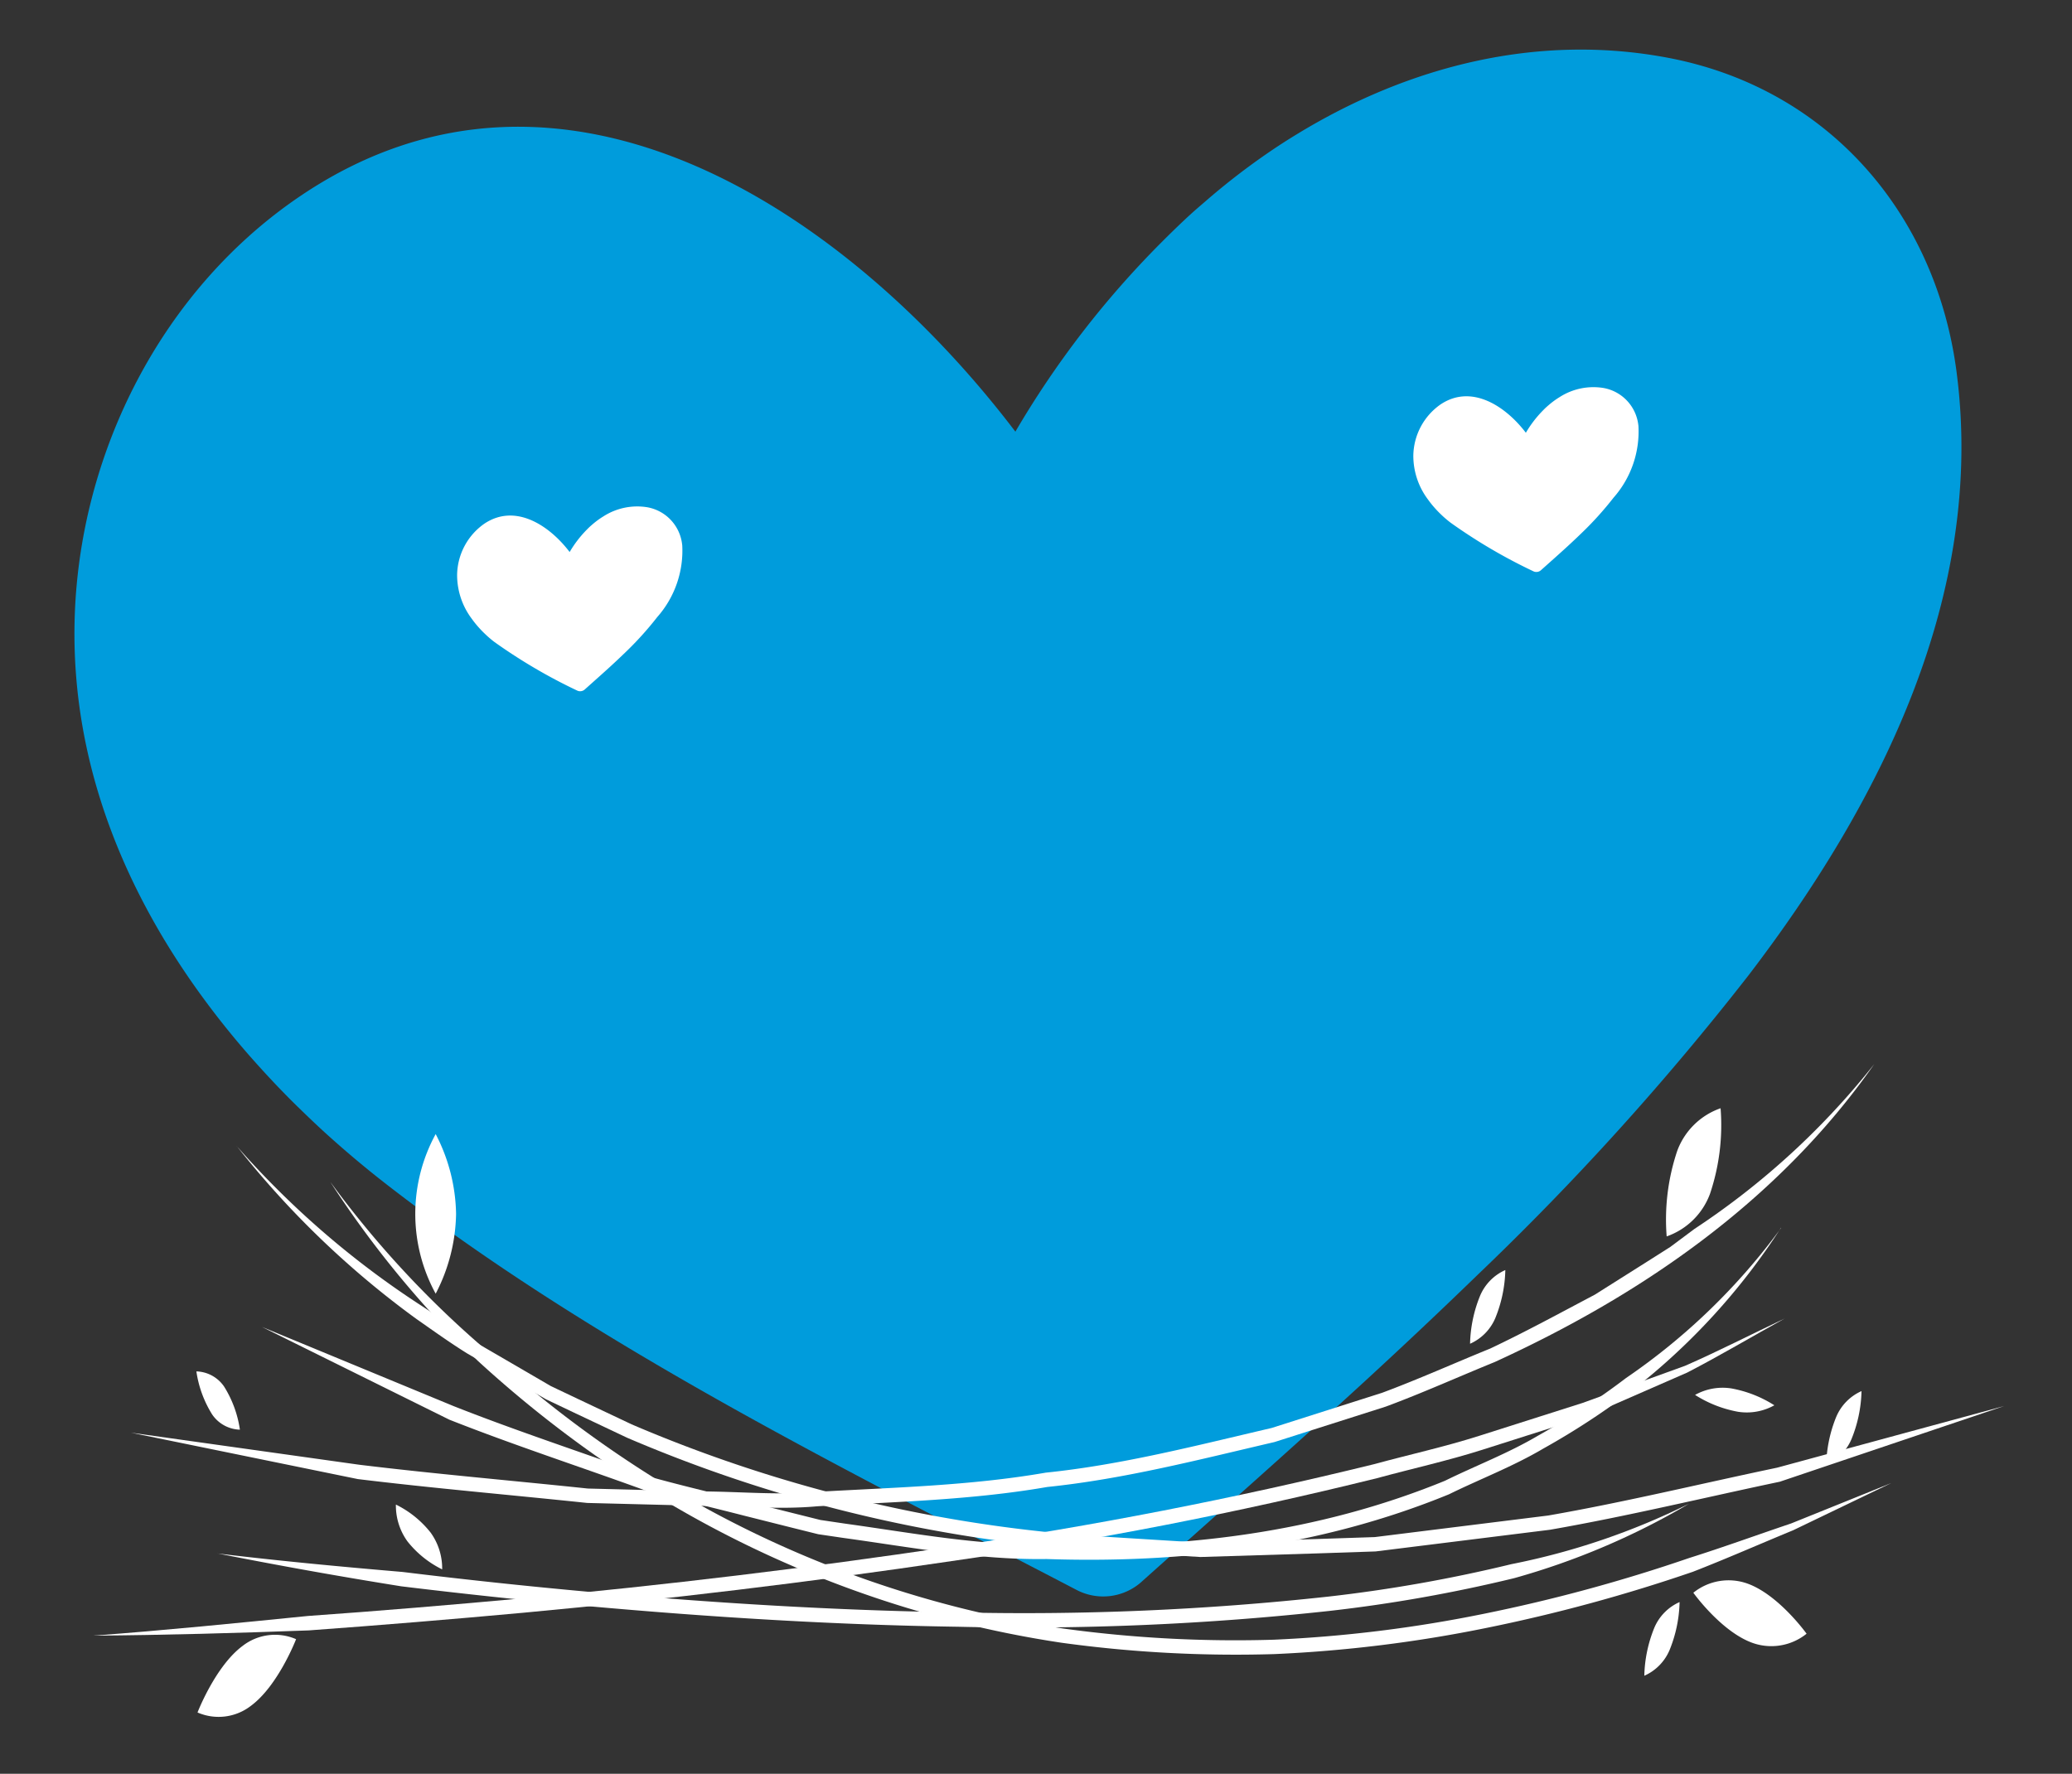 <svg xmlns="http://www.w3.org/2000/svg" xmlns:xlink="http://www.w3.org/1999/xlink" width="167" height="143" viewBox="0 0 167 143">
  <rect x="0" y="0" width="167" height="143" fill="#333333" stroke="none"/>
  <defs>
    <clipPath id="clip-path">
      <rect id="Rectangle_635" data-name="Rectangle 635" width="155.53" height="134.412" fill="none"/>
    </clipPath>
  </defs>
  <g id="bebbo_logo_shape" transform="translate(23.263 17731.816)">
    <rect id="Rectangle_636" data-name="Rectangle 636" width="167" height="143" transform="translate(-23.263 -17731.816)" fill="none"/>
    <g id="Group_2466" data-name="Group 2466" transform="translate(-17.263 -17727.818)">
      <g id="Group_2465" data-name="Group 2465" transform="translate(0 0.002)" clip-path="url(#clip-path)">
        <path id="Path_2393" data-name="Path 2393" d="M151.693,25.958c-1.687-12.825-10.423-22.87-23.258-25.3-10.552-2-20.931.7-29.827,6.113l-.014.009q-1.157.7-2.281,1.467h0a56.1,56.1,0,0,0-5.144,3.972c-.414.358-.833.712-1.236,1.081-.8.734-1.586,1.5-2.363,2.279h0A75.886,75.886,0,0,0,75.838,30.8C62.394,13.108,39.443-2.366,18.4,11.674,7.018,19.268.282,32.654.009,46.227-.209,57.1,3.693,67.057,9.787,75.645c.06.085.121.169.181.253a68.3,68.3,0,0,0,4.537,5.662l.005.005c1.111,1.246,2.259,2.461,3.451,3.63.054.054.111.1.166.158.672.655,1.349,1.305,2.043,1.937h0q2.436,2.216,5.02,4.22c16.8,13.033,36.709,22.828,55.5,32.626a4.636,4.636,0,0,0,5.414-.7c5.968-5.337,12.012-10.67,17.951-16.128h0q4.612-4.239,9.11-8.6l0,0A222.94,222.94,0,0,0,134.9,74.666c10.623-13.874,19.156-30.732,16.792-48.708" transform="translate(0 0)" fill="#009cdc"/>
        <path id="Path_2394" data-name="Path 2394" d="M125.912,131.789a3.431,3.431,0,0,0-2.782-3.026,5.038,5.038,0,0,0-3.568.731h0q-.139.085-.273.176h0a6.706,6.706,0,0,0-.615.475c-.05.043-.1.085-.148.129-.1.088-.19.179-.283.273a9.083,9.083,0,0,0-1.4,1.82c-1.608-2.116-4.353-3.967-6.87-2.288a5.125,5.125,0,0,0-2.2,4.133,5.863,5.863,0,0,0,1.169,3.519l.022.03a8.183,8.183,0,0,0,.543.677h0c.133.149.27.294.413.434l.02.019c.08.078.161.156.244.232h0q.291.265.6.5a43.558,43.558,0,0,0,6.638,3.9.555.555,0,0,0,.648-.084c.714-.638,1.437-1.276,2.147-1.929h0q.552-.507,1.09-1.028h0a26.673,26.673,0,0,0,2.6-2.876,8.078,8.078,0,0,0,2.008-5.826" transform="translate(-76.93 -91.863)" fill="#fff"/>
        <path id="Path_2395" data-name="Path 2395" d="M395.246,98.183a3.431,3.431,0,0,0-2.782-3.026,5.038,5.038,0,0,0-3.568.731h0q-.139.085-.273.176h0a6.712,6.712,0,0,0-.615.475c-.05.043-.1.085-.148.129-.1.088-.19.179-.283.273a9.074,9.074,0,0,0-1.4,1.821c-1.608-2.116-4.353-3.967-6.87-2.288a5.125,5.125,0,0,0-2.2,4.133,5.863,5.863,0,0,0,1.169,3.519l.022.03a8.183,8.183,0,0,0,.543.677h0c.133.149.27.294.413.434l.02.019c.08.078.161.156.244.231h0q.291.265.6.5a43.553,43.553,0,0,0,6.638,3.9.555.555,0,0,0,.648-.084c.714-.638,1.437-1.276,2.147-1.929h0q.552-.507,1.09-1.028h0a26.706,26.706,0,0,0,2.6-2.876,8.078,8.078,0,0,0,2.008-5.826" transform="translate(-269.195 -67.873)" fill="#fff"/>
        <path id="Path_2396" data-name="Path 2396" d="M45.666,308.875a71.756,71.756,0,0,0,15.026,12.966c1.359.888,2.653,1.911,4.037,2.748l4.185,2.435,2.092,1.218,2.166,1.029,4.335,2.051a115.042,115.042,0,0,0,36.5,8.956l9.352.579,9.365-.29,4.682-.156,4.66-.58,9.319-1.159c6.176-1.077,12.3-2.568,18.452-3.858l18.292-4.968-18.076,6.1c-6.176,1.3-12.328,2.794-18.533,3.875l-9.366,1.165-4.683.582-4.708.158-9.419.291-9.411-.582a115.921,115.921,0,0,1-36.777-9.028l-4.375-2.069L70.6,329.3l-2.113-1.23-4.226-2.459c-1.389-.863-2.731-1.83-4.082-2.773a73.337,73.337,0,0,1-14.509-13.965" transform="translate(-32.599 -220.492)" fill="#fff"/>
        <path id="Path_2397" data-name="Path 2397" d="M156.422,285.921c-7.89,11.255-19.093,18.74-30.571,23.991-2.928,1.191-5.826,2.5-8.779,3.593l-8.972,2.858c-6.073,1.414-12.136,2.986-18.314,3.622-6.138,1.065-12.336,1.2-18.52,1.555-3.092.285-6.187-.02-9.281-.032l-9.282-.236c-6.162-.649-12.337-1.175-18.489-1.925L15.94,315.609l18.392,2.583c6.131.747,12.284,1.271,18.424,1.919l9.244.234c3.08.012,6.165.317,9.241.032,6.154-.355,12.325-.488,18.426-1.547,6.146-.631,12.168-2.195,18.2-3.6l8.907-2.838c2.93-1.089,5.8-2.383,8.708-3.564,2.848-1.347,5.637-2.87,8.437-4.347l4.055-2.56L140,300.635l1.941-1.448a61.98,61.98,0,0,0,14.478-13.266" transform="translate(-11.379 -204.106)" fill="#fff"/>
        <path id="Path_2398" data-name="Path 2398" d="M5.311,383.078c5.773-.428,11.536-1.008,17.3-1.586,5.769-.406,11.533-.893,17.295-1.42q17.284-1.6,34.484-4.161,17.2-2.492,34.169-6.661c2.809-.767,5.651-1.389,8.434-2.274l8.347-2.657,8.263-2.994c2.7-1.181,5.34-2.542,8.026-3.811-2.609,1.441-5.2,2.985-7.848,4.354l-8.152,3.564-8.392,2.671c-2.8.889-5.647,1.513-8.468,2.283q-17,4.206-34.252,6.678-17.223,2.556-34.532,4.167-8.652.795-17.314,1.426c-5.785.212-11.571.38-17.356.421" transform="translate(-3.791 -255.214)" fill="#fff"/>
        <path id="Path_2399" data-name="Path 2399" d="M72.148,319.123A79.934,79.934,0,0,0,84.642,332.61,92.954,92.954,0,0,0,98.9,343.374,86.841,86.841,0,0,0,131.2,355.1a102.066,102.066,0,0,0,16.977.9,108.614,108.614,0,0,0,16.913-2.087,131.062,131.062,0,0,0,16.578-4.506c2.742-.864,5.456-1.854,8.192-2.777l8.076-3.258-7.911,3.806c-2.689,1.109-5.364,2.289-8.075,3.345a131.928,131.928,0,0,1-16.692,4.537,109.48,109.48,0,0,1-17.049,2.1,102.961,102.961,0,0,1-17.135-.913A87.746,87.746,0,0,1,98.44,344.406a94.459,94.459,0,0,1-14.416-10.879,81.609,81.609,0,0,1-11.876-14.4" transform="translate(-51.503 -227.808)" fill="#fff"/>
        <path id="Path_2400" data-name="Path 2400" d="M175.248,331.952a52.8,52.8,0,0,1-11.955,13.083,60.53,60.53,0,0,1-7.193,4.71c-2.453,1.451-5.08,2.447-7.612,3.691-10.4,4.265-21.516,5.585-32.44,5.218-5.5.082-10.92-.951-16.36-1.7l-2.038-.3-2.008-.5-4.015-1.009c-2.673-.69-5.363-1.307-8.022-2.059-5.225-1.9-10.5-3.618-15.684-5.666l-15.1-7.477,15.433,6.379c5.156,2.038,10.407,3.747,15.606,5.638,2.644.747,5.317,1.359,7.973,2.045l3.991,1,2,.5,2.024.3c5.4.747,10.784,1.774,16.233,1.691,10.831.365,21.829-.945,32.091-5.154,2.5-1.23,5.09-2.21,7.507-3.64a60.286,60.286,0,0,0,7.081-4.641,51.281,51.281,0,0,0,12.5-12.1" transform="translate(-37.704 -236.966)" fill="#fff"/>
        <path id="Path_2401" data-name="Path 2401" d="M40.27,413.7c4.968.6,9.944,1.067,14.921,1.491q7.44.912,14.9,1.591c9.944.9,19.91,1.519,29.879,1.667a225.707,225.707,0,0,0,29.857-1.273,119.539,119.539,0,0,0,14.742-2.615,57.054,57.054,0,0,0,14.306-4.868,58.7,58.7,0,0,1-14.094,6,120.476,120.476,0,0,1-14.853,2.636,226.491,226.491,0,0,1-29.97,1.279c-10-.148-19.981-.773-29.943-1.67q-7.471-.682-14.926-1.589-7.429-1.187-14.817-2.653" transform="translate(-28.747 -292.461)" fill="#fff"/>
        <path id="Path_2402" data-name="Path 2402" d="M99.291,311.974a14.405,14.405,0,0,1-1.644,6.434,13.411,13.411,0,0,1,0-12.868,14.406,14.406,0,0,1,1.644,6.434" transform="translate(-68.532 -218.111)" fill="#fff"/>
        <path id="Path_2403" data-name="Path 2403" d="M38.985,452.328a4.254,4.254,0,0,1-4.316.547s1.434-3.73,3.628-5.362a4.253,4.253,0,0,1,4.316-.547s-1.434,3.73-3.627,5.362" transform="translate(-24.749 -318.816)" fill="#fff"/>
        <path id="Path_2404" data-name="Path 2404" d="M460.362,431.508c2.521.912,4.757,4.039,4.757,4.039a4.528,4.528,0,0,1-4.371.736c-2.521-.912-4.757-4.039-4.757-4.039a4.527,4.527,0,0,1,4.371-.736" transform="translate(-325.511 -307.838)" fill="#fff"/>
        <path id="Path_2405" data-name="Path 2405" d="M459.389,377.084a9.634,9.634,0,0,1,3.476,1.361,4.561,4.561,0,0,1-2.915.525,9.639,9.639,0,0,1-3.476-1.361,4.56,4.56,0,0,1,2.915-.525" transform="translate(-325.855 -269.152)" fill="#fff"/>
        <path id="Path_2406" data-name="Path 2406" d="M449.214,301.7a5.74,5.74,0,0,1,3.492-3.432,17.353,17.353,0,0,1-.853,6.9,5.74,5.74,0,0,1-3.492,3.432,17.358,17.358,0,0,1,.853-6.9" transform="translate(-320.03 -212.922)" fill="#fff"/>
        <path id="Path_2407" data-name="Path 2407" d="M494.24,380.014a3.938,3.938,0,0,1,2.03-2.06,10.86,10.86,0,0,1-.812,3.88,3.936,3.936,0,0,1-2.031,2.06,10.86,10.86,0,0,1,.812-3.88" transform="translate(-352.235 -269.804)" fill="#fff"/>
        <path id="Path_2408" data-name="Path 2408" d="M393.916,345.912a3.94,3.94,0,0,1,2.03-2.061,10.859,10.859,0,0,1-.811,3.88,3.938,3.938,0,0,1-2.031,2.061,10.861,10.861,0,0,1,.812-3.88" transform="translate(-280.619 -245.46)" fill="#fff"/>
        <path id="Path_2409" data-name="Path 2409" d="M93.342,412.194a4.945,4.945,0,0,1,.921,2.953,8.138,8.138,0,0,1-2.809-2.272,4.942,4.942,0,0,1-.921-2.953,8.136,8.136,0,0,1,2.809,2.272" transform="translate(-64.625 -292.625)" fill="#fff"/>
        <path id="Path_2410" data-name="Path 2410" d="M442.993,439.452a3.938,3.938,0,0,1,2.031-2.06,10.862,10.862,0,0,1-.812,3.88,3.938,3.938,0,0,1-2.031,2.06,10.863,10.863,0,0,1,.812-3.88" transform="translate(-315.652 -312.234)" fill="#fff"/>
        <path id="Path_2411" data-name="Path 2411" d="M35.619,375.874a8.968,8.968,0,0,1-1.272-3.472,2.8,2.8,0,0,1,2.236,1.226,8.971,8.971,0,0,1,1.272,3.472,2.8,2.8,0,0,1-2.236-1.226" transform="translate(-24.519 -265.841)" fill="#fff"/>
      </g>
    </g>
  </g>
</svg>
